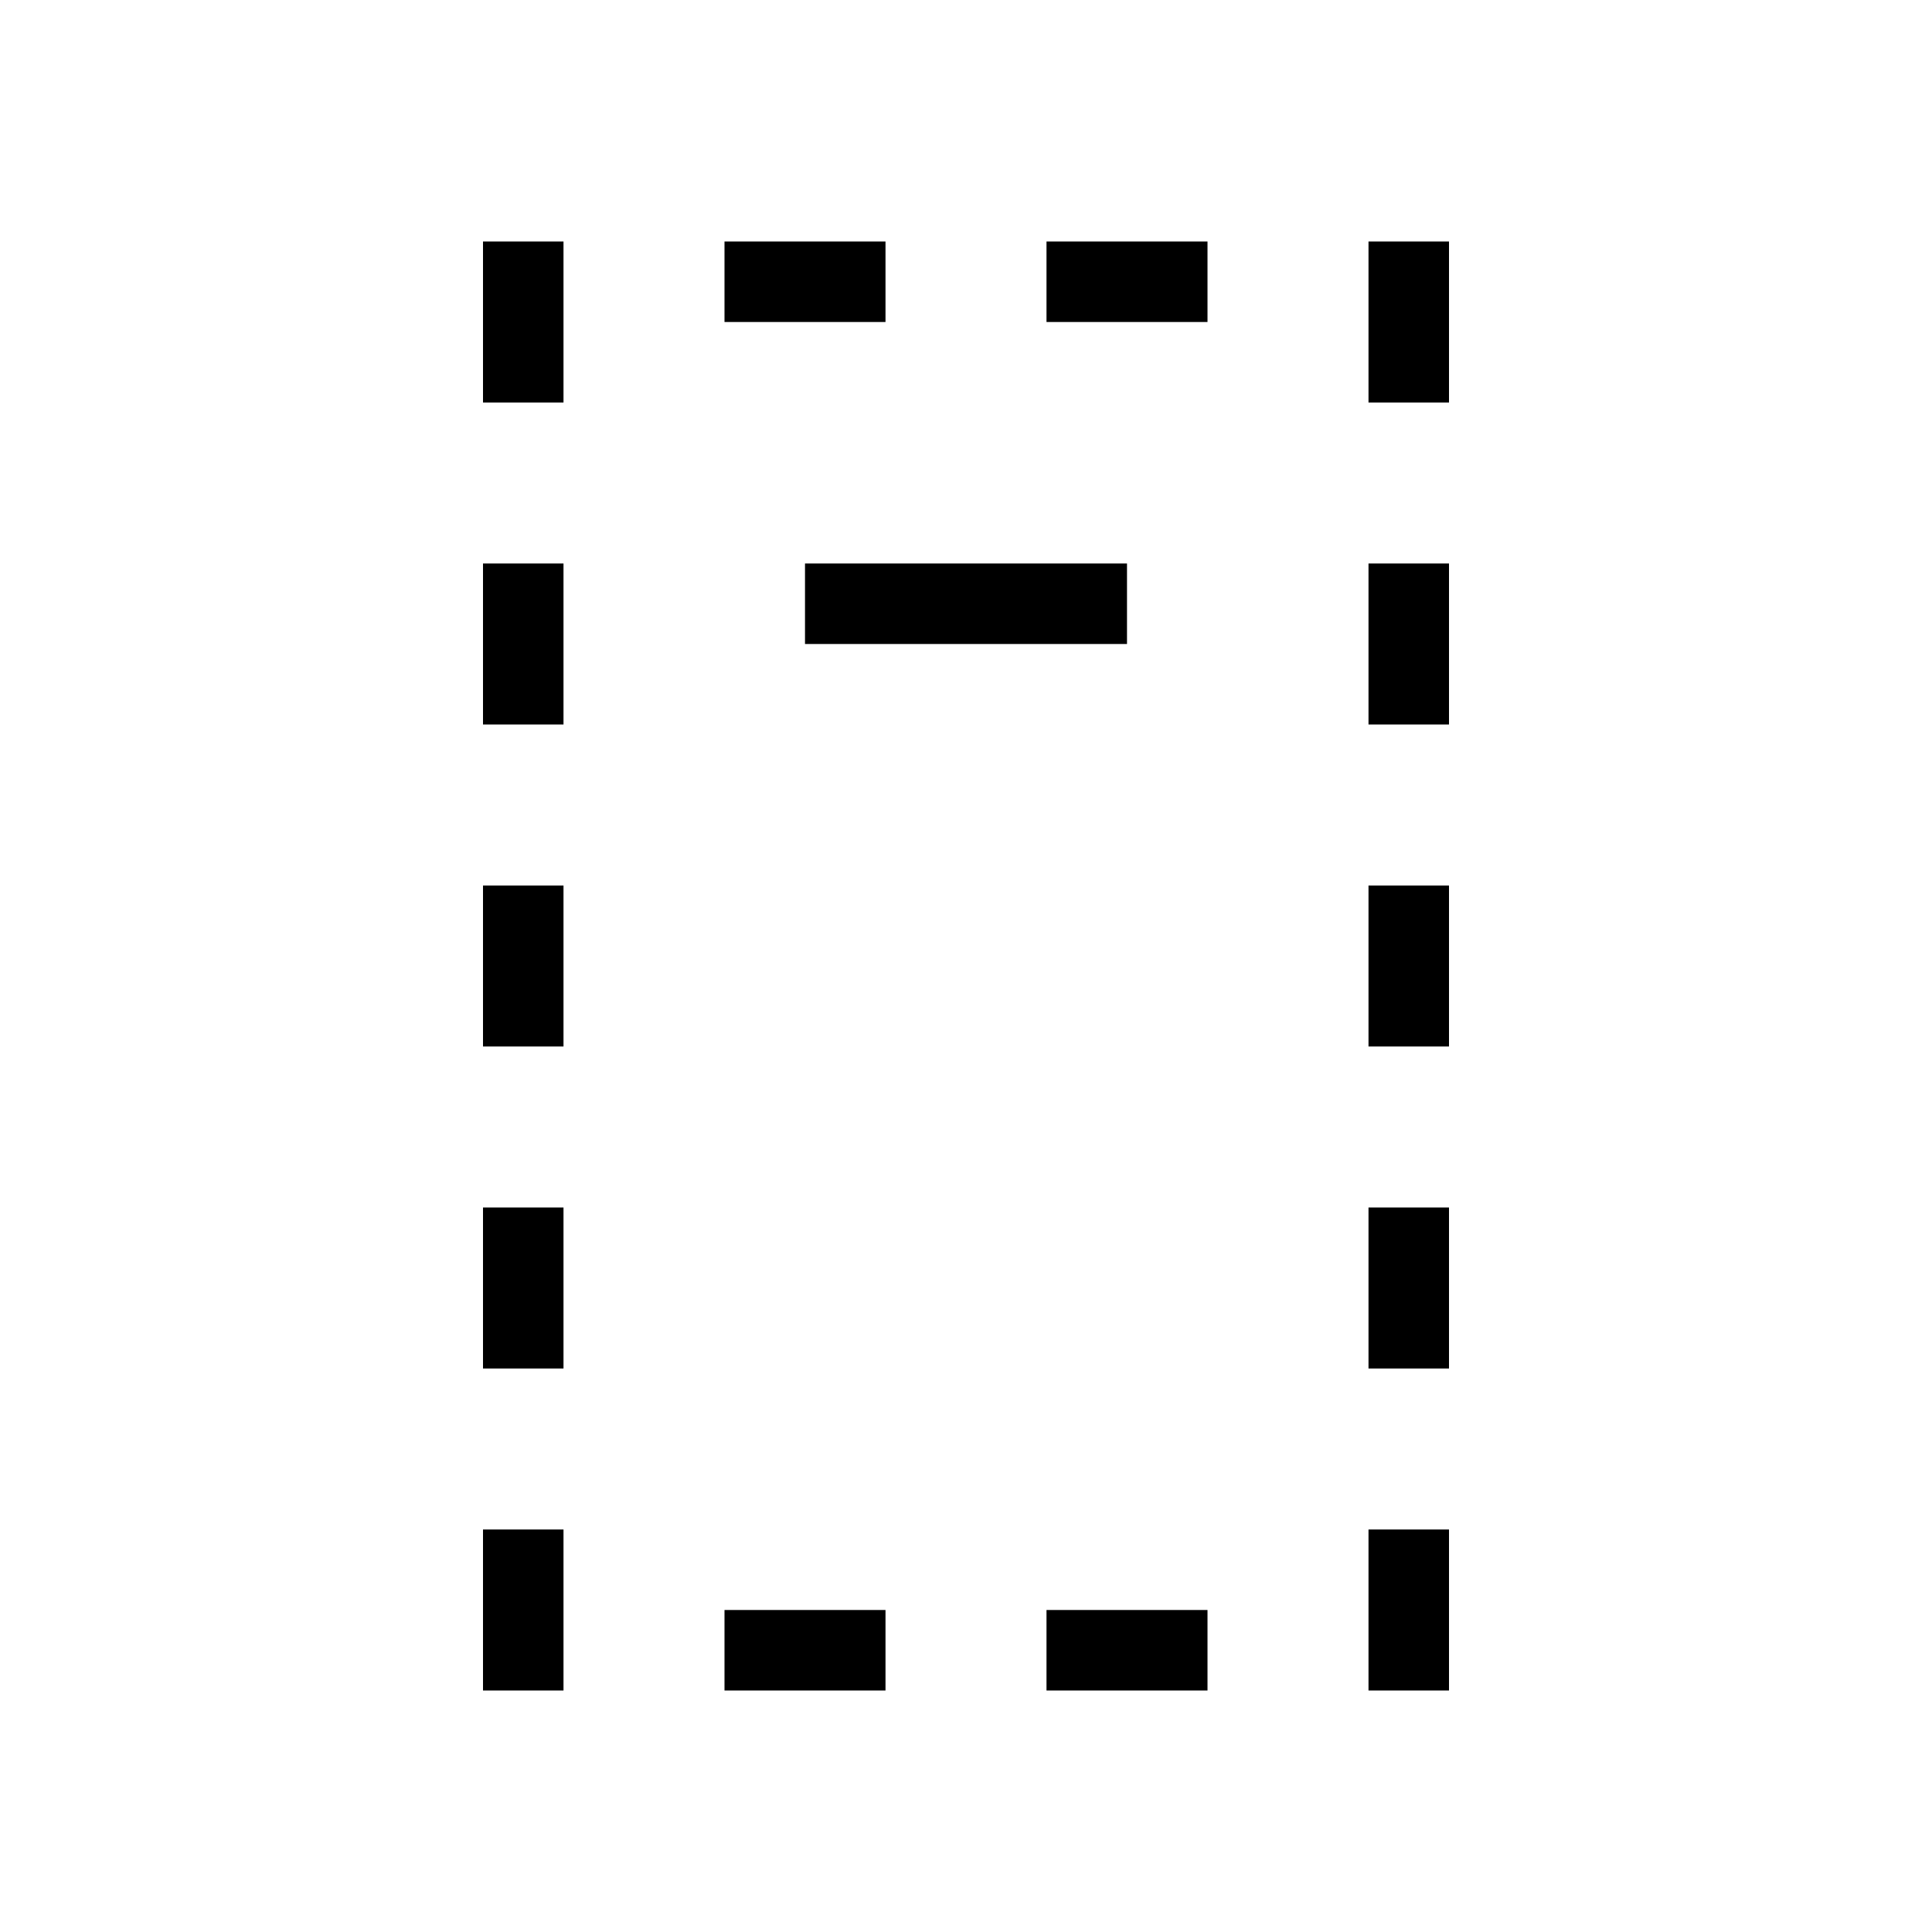 <svg width="24" height="24" viewBox="0 0 24 24" fill="none" xmlns="http://www.w3.org/2000/svg">
<path d="M7 21H6V19H7V21Z" fill="black"/>
<path d="M11 21H9V20H11V21Z" fill="black"/>
<path d="M15 21H13V20H15V21Z" fill="black"/>
<path d="M18 21H17V19H18V21Z" fill="black"/>
<path d="M7 17H6V15H7V17Z" fill="black"/>
<path d="M18 17H17V15H18V17Z" fill="black"/>
<path d="M7 13H6V11H7V13Z" fill="black"/>
<path d="M18 13H17V11H18V13Z" fill="black"/>
<path d="M7 9H6V7H7V9Z" fill="black"/>
<path d="M18 9H17V7H18V9Z" fill="black"/>
<path d="M14 8H10V7H14V8Z" fill="black"/>
<path d="M7 5H6V3H7V5Z" fill="black"/>
<path d="M18 5H17V3H18V5Z" fill="black"/>
<path d="M11 4H9V3H11V4Z" fill="black"/>
<path d="M15 4H13V3H15V4Z" fill="black"/>
</svg>
